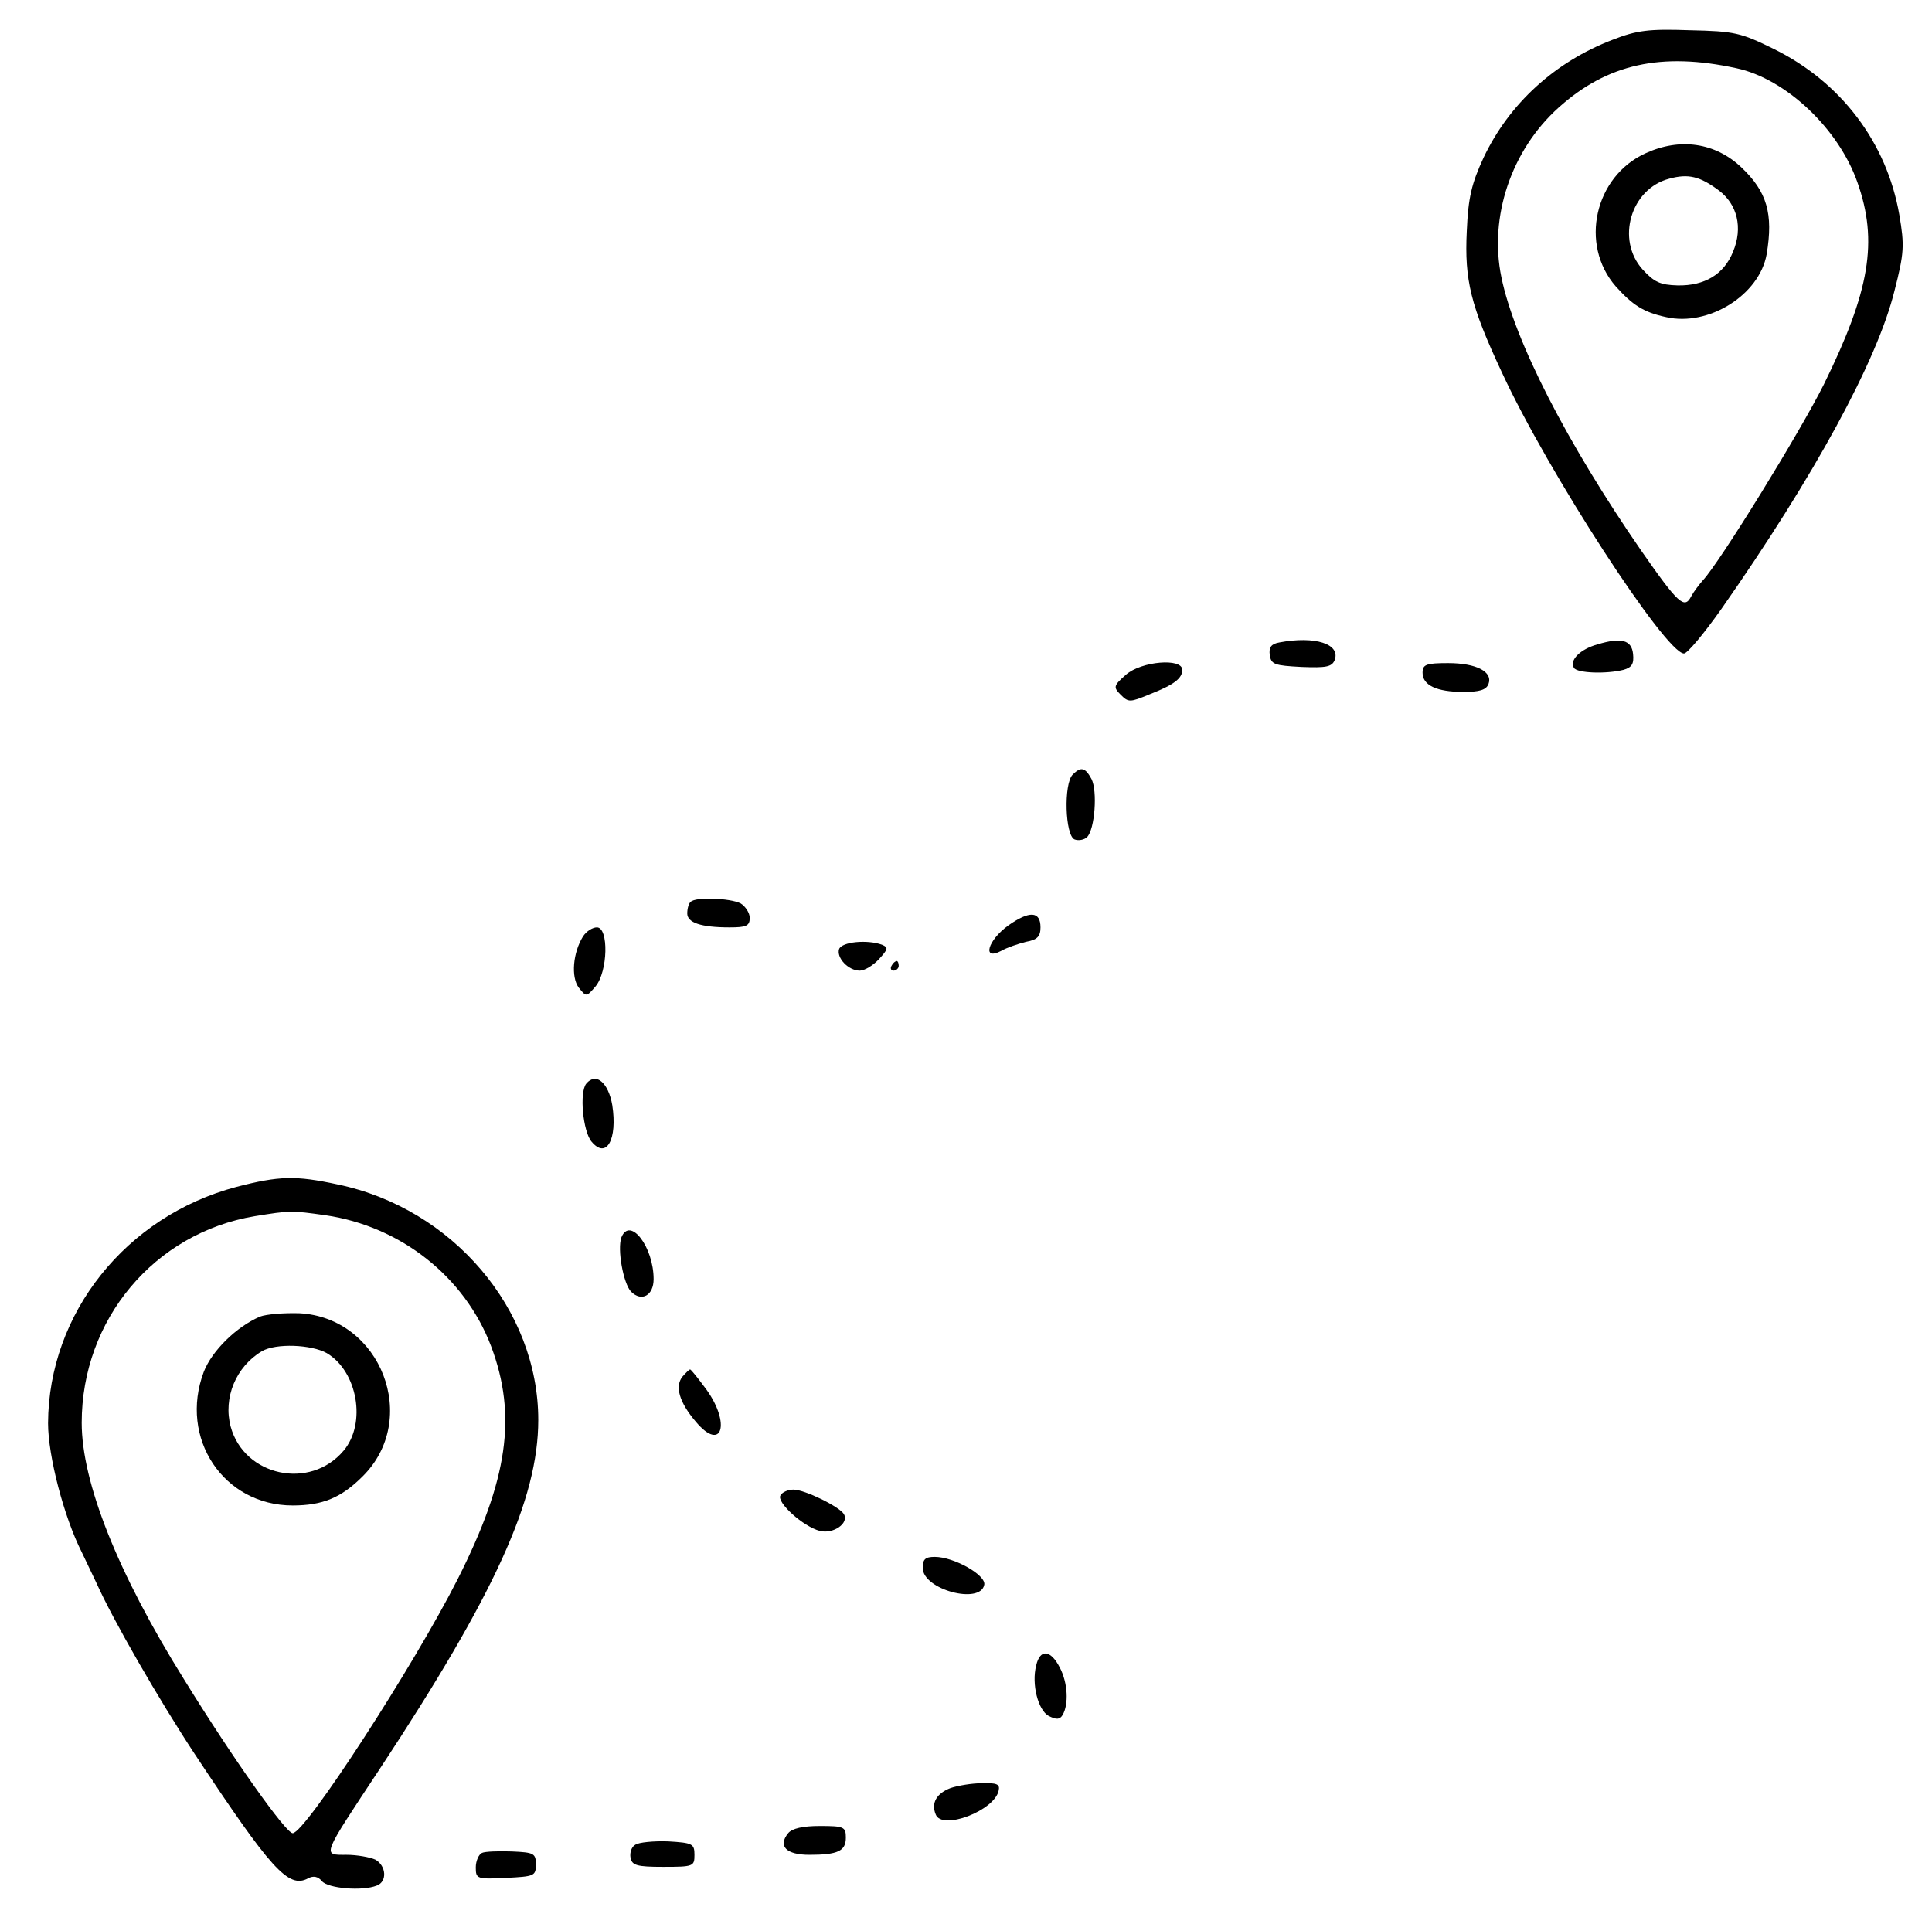 <?xml version="1.0" standalone="no"?>
<!DOCTYPE svg PUBLIC "-//W3C//DTD SVG 20010904//EN"
 "http://www.w3.org/TR/2001/REC-SVG-20010904/DTD/svg10.dtd">
<svg version="1.0" xmlns="http://www.w3.org/2000/svg"
 width="402pt" height="399pt" viewBox="0 0 402 399"
 preserveAspectRatio="xMidYMid meet">

<g transform="translate(0,399) scale(0.1,-0.1)"
fill="#000000" stroke="none">
<path d="M3355 3907 c-120 -46 -215 -133 -268 -245 -25 -54 -32 -83 -35 -153
-5 -102 8 -155 73 -294 96 -208 341 -585 379 -585 7 0 42 42 78 93 193 276
324 516 360 662 20 78 21 94 10 158 -26 150 -121 276 -261 345 -69 34 -82 37
-175 39 -85 3 -110 0 -161 -20z m258 -59 c103 -22 213 -126 252 -238 43 -122
26 -225 -70 -420 -50 -100 -217 -371 -252 -408 -7 -8 -18 -22 -24 -33 -14 -27
-26 -17 -104 95 -154 223 -264 437 -291 569 -26 125 20 264 119 353 101 91
214 116 370 82z"/>
<path d="M3424 3671 c-106 -48 -138 -190 -62 -277 35 -39 58 -54 105 -64 88
-20 194 46 209 131 14 84 1 130 -53 181 -54 51 -127 62 -199 29z m152 -77 c39
-29 51 -78 30 -128 -19 -47 -59 -71 -115 -70 -37 1 -49 7 -73 33 -56 62 -25
168 55 189 40 11 64 5 103 -24z"/>
<path d="M2662 2653 c-17 -3 -22 -10 -20 -26 3 -20 10 -22 66 -25 51 -2 63 0
69 14 13 34 -41 51 -115 37z"/>
<path d="M3324 2649 c-36 -10 -59 -33 -49 -49 7 -11 67 -13 103 -4 18 5 22 13
20 33 -3 29 -24 35 -74 20z"/>
<path d="M2343 2586 c-26 -23 -27 -26 -11 -42 16 -16 19 -16 60 1 51 20 68 33
68 51 0 25 -85 18 -117 -10z"/>
<path d="M2960 2590 c0 -26 29 -40 85 -40 33 0 47 4 52 16 10 26 -25 44 -84
44 -46 0 -53 -3 -53 -20z"/>
<path d="M2232 2378 c-19 -19 -16 -127 4 -135 8 -3 20 -1 26 5 16 16 22 96 9
121 -13 24 -22 26 -39 9z"/>
<path d="M1437 2113 c-4 -3 -7 -14 -7 -24 0 -19 28 -29 88 -29 35 0 42 3 42
20 0 10 -9 24 -19 30 -22 11 -94 14 -104 3z"/>
<path d="M2098 2064 c-43 -31 -55 -74 -15 -53 12 7 36 15 52 19 23 4 30 11 30
30 0 34 -23 35 -67 4z"/>
<path d="M1213 2041 c-21 -34 -25 -84 -9 -106 16 -20 16 -20 35 2 26 31 28
123 3 123 -9 0 -22 -8 -29 -19z"/>
<path d="M1746 2015 c-6 -18 19 -45 43 -45 10 0 28 11 40 24 19 21 20 24 6 30
-31 11 -83 6 -89 -9z"/>
<path d="M1855 1980 c-3 -5 -1 -10 4 -10 6 0 11 5 11 10 0 6 -2 10 -4 10 -3 0
-8 -4 -11 -10z"/>
<path d="M1220 1735 c-15 -18 -7 -100 11 -121 31 -37 54 5 43 76 -8 47 -34 69
-54 45z"/>
<path d="M492 1520 c-230 -61 -391 -263 -392 -492 0 -68 33 -195 70 -268 9
-19 23 -48 31 -65 34 -76 129 -241 204 -355 159 -240 195 -281 236 -259 11 6
21 4 29 -6 13 -15 84 -21 114 -9 22 8 20 41 -3 54 -11 5 -38 10 -60 10 -51 0
-53 -6 70 180 238 361 329 560 329 725 0 230 -178 440 -417 490 -88 19 -122
18 -211 -5z m185 -59 c157 -23 290 -128 345 -273 54 -144 35 -277 -69 -483
-92 -182 -318 -530 -344 -530 -14 0 -123 153 -226 320 -138 221 -213 410 -213
534 0 215 151 395 360 430 74 12 76 12 147 2z"/>
<path d="M541 1250 c-49 -21 -100 -71 -117 -115 -52 -138 41 -278 185 -278 62
0 101 16 145 60 121 119 39 331 -131 340 -32 1 -69 -2 -82 -7z m139 -76 c64
-38 83 -146 35 -203 -70 -83 -207 -53 -235 50 -16 60 11 125 65 157 29 17 103
14 135 -4z"/>
<path d="M1293 1415 c-9 -25 4 -96 20 -113 22 -22 47 -8 47 26 0 67 -49 131
-67 87z"/>
<path d="M1420 1125 c-16 -20 -7 -53 28 -94 54 -64 73 -4 22 67 -17 23 -32 42
-34 42 -2 0 -9 -7 -16 -15z"/>
<path d="M1624 878 c-9 -14 47 -65 82 -74 28 -7 61 16 50 35 -10 16 -82 51
-105 51 -11 0 -23 -5 -27 -12z"/>
<path d="M1920 727 c0 -45 120 -77 128 -35 4 20 -63 58 -103 58 -20 0 -25 -5
-25 -23z"/>
<path d="M2156 524 c-10 -39 4 -93 26 -105 16 -8 23 -8 29 2 13 22 11 67 -6
99 -19 37 -41 39 -49 4z"/>
<path d="M1978 269 c-29 -11 -41 -31 -31 -55 13 -34 123 8 131 50 3 13 -4 16
-35 15 -21 0 -50 -5 -65 -10z"/>
<path d="M1640 175 c-22 -27 -4 -45 44 -45 60 0 76 8 76 36 0 22 -4 24 -54 24
-35 0 -58 -5 -66 -15z"/>
<path d="M1322 151 c-8 -4 -12 -17 -10 -27 3 -16 13 -19 68 -19 63 0 65 1 65
25 0 23 -4 25 -55 28 -30 1 -61 -2 -68 -7z"/>
<path d="M1003 134 c-7 -3 -13 -17 -13 -30 0 -24 2 -25 63 -22 59 3 62 4 62
28 0 23 -4 25 -50 27 -27 1 -56 0 -62 -3z"/>
</g>
</svg>
